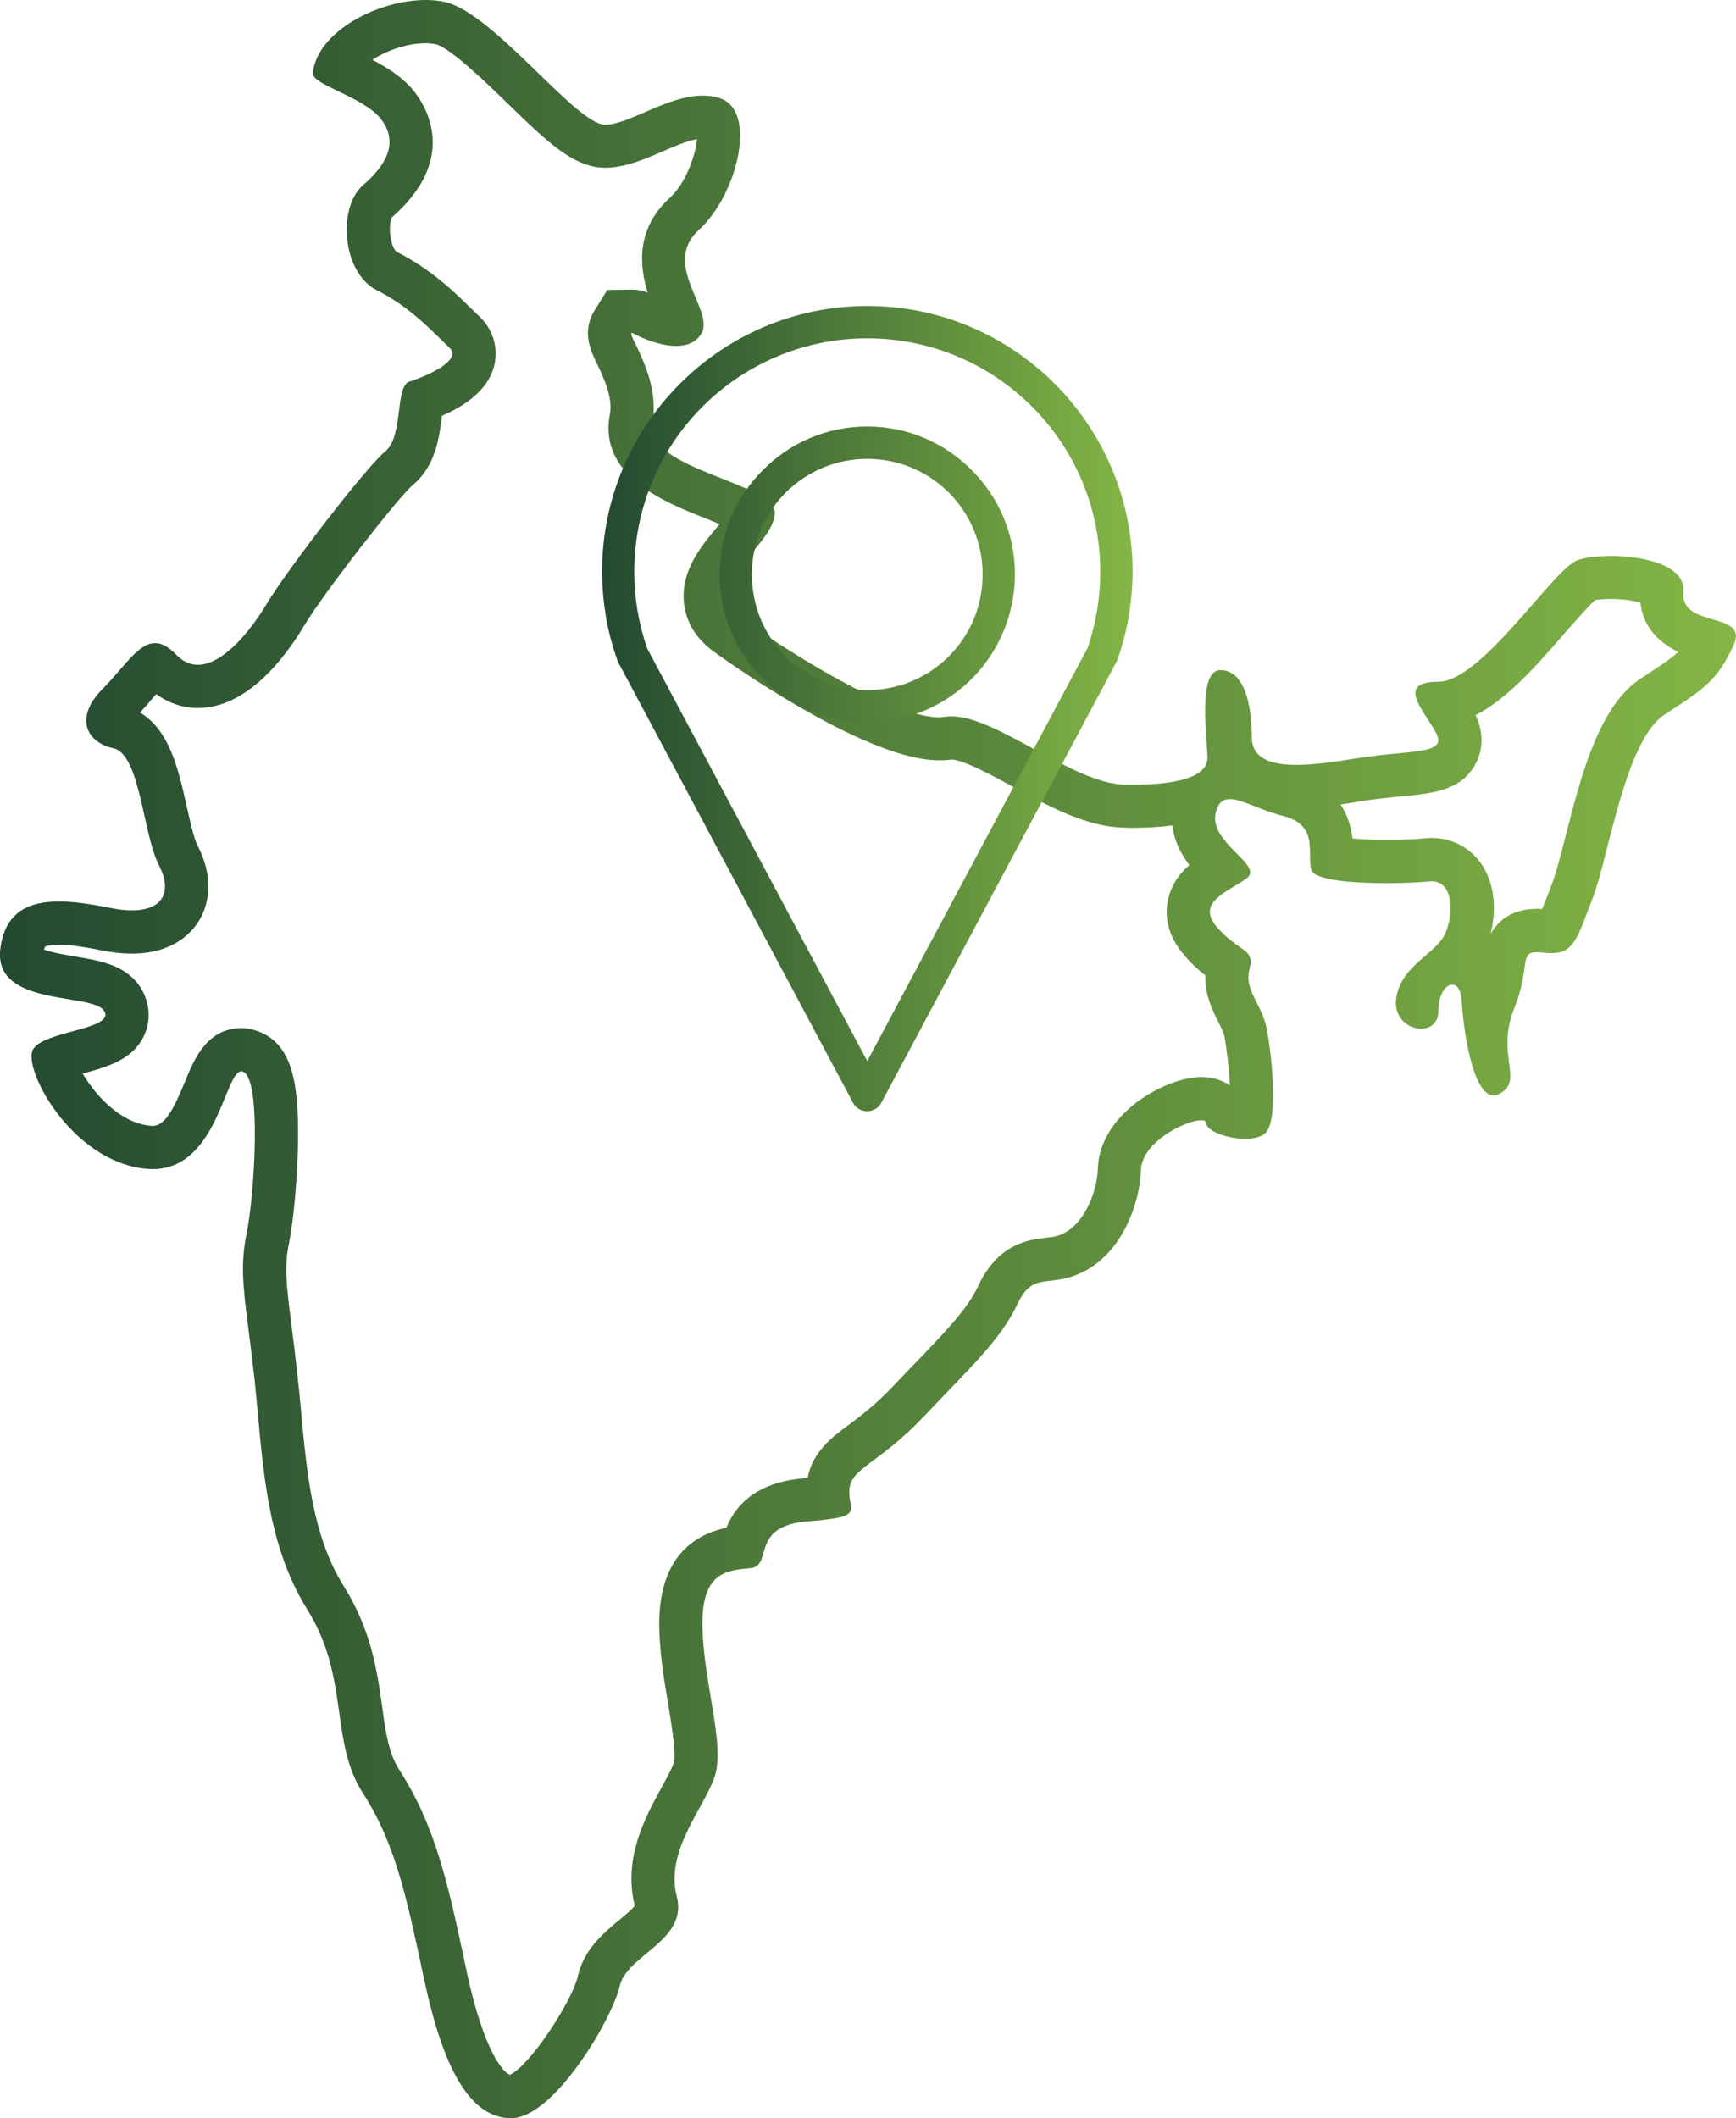 <?xml version="1.0" encoding="utf-8"?>
<!-- Generator: Adobe Illustrator 16.0.2, SVG Export Plug-In . SVG Version: 6.00 Build 0)  -->
<!DOCTYPE svg PUBLIC "-//W3C//DTD SVG 1.1//EN" "http://www.w3.org/Graphics/SVG/1.1/DTD/svg11.dtd">
<svg version="1.1" id="Layer_1" xmlns="http://www.w3.org/2000/svg" xmlns:xlink="http://www.w3.org/1999/xlink" x="0px" y="0px"
	 width="52.472px" height="64px" viewBox="161.327 163.135 52.472 64" enable-background="new 161.327 163.135 52.472 64"
	 xml:space="preserve">
<g>
	<g>
		<linearGradient id="SVGID_1_" gradientUnits="userSpaceOnUse" x1="161.327" y1="195.135" x2="213.799" y2="195.135">
			<stop  offset="0" style="stop-color:#234930"/>
			<stop  offset="1" style="stop-color:#83B645"/>
		</linearGradient>
		<path fill="url(#SVGID_1_)" d="M174.194,163.135c-1.447,0-3.286,0.96-3.411,2.21c-0.035,0.352,1.516,0.704,2.048,1.375
			c0.528,0.671,0.245,1.341-0.533,2.012c-0.772,0.67-0.636,2.647,0.426,3.176c1.056,0.528,1.759,1.341,2.185,1.728
			c0.42,0.392-0.738,0.886-1.197,1.023c-0.46,0.142-0.176,1.658-0.744,2.119c-0.563,0.46-2.958,3.563-3.594,4.625
			c-0.488,0.813-1.311,1.818-2.066,1.818c-0.227,0-0.448-0.092-0.652-0.301c-0.239-0.25-0.443-0.353-0.642-0.353
			c-0.516,0-0.937,0.733-1.578,1.375c-0.88,0.88-0.494,1.625,0.318,1.801s0.885,2.573,1.374,3.528
			c0.415,0.795,0.136,1.37-0.812,1.37c-0.187,0-0.397-0.018-0.63-0.069c-0.523-0.102-1.073-0.199-1.579-0.199
			c-0.897,0-1.635,0.307-1.771,1.438c-0.209,1.761,2.788,1.307,3.139,1.868c0.353,0.563-1.833,0.598-2.151,1.166
			c-0.318,0.562,1.13,3.353,3.383,3.602c0.08,0.006,0.159,0.012,0.233,0.012c1.97,0,2.174-2.954,2.685-2.954
			c0.011,0,0.028,0.005,0.045,0.011c0.573,0.211,0.351,3.744,0.102,4.938c-0.244,1.198,0,2.085,0.25,4.375
			c0.244,2.295,0.284,4.835,1.584,6.921c1.305,2.085,0.67,3.988,1.697,5.573c1.021,1.592,1.34,3.284,1.867,5.722
			c0.528,2.432,1.306,4.091,2.606,4.091c1.305,0,3.07-3.033,3.28-3.988c0.209-0.949,2.078-1.375,1.726-2.716s0.778-2.613,1.13-3.568
			c0.352-0.948-0.284-2.711-0.352-4.477c-0.068-1.768,0.738-1.802,1.448-1.87c0.704-0.068-0.04-1.272,1.726-1.414
			c1.759-0.138,1.232-0.284,1.265-0.95c0.04-0.67,0.886-0.777,2.259-2.227c1.374-1.449,2.327-2.324,2.821-3.387
			c0.494-1.056,0.987-0.426,2.078-1.022c1.096-0.602,1.623-2.012,1.657-3.033c0.028-0.848,1.362-1.501,1.821-1.501
			c0.097,0,0.154,0.028,0.154,0.091c0,0.233,0.642,0.472,1.174,0.472c0.262,0,0.494-0.057,0.625-0.188
			c0.387-0.426,0.176-2.335,0.034-3.108c-0.143-0.777-0.704-1.198-0.528-1.835c0.177-0.637-0.317-0.494-0.987-1.272
			c-0.67-0.772,0.42-1.091,0.914-1.482c0.494-0.387-1.13-1.058-0.954-1.938c0.068-0.33,0.216-0.443,0.432-0.443
			c0.363,0,0.926,0.335,1.618,0.511c1.09,0.284,0.703,1.131,0.846,1.625c0.091,0.318,1.271,0.404,2.275,0.404
			c0.546,0,1.045-0.028,1.284-0.052c0.027-0.006,0.051-0.006,0.073-0.006c0.602,0,0.692,0.807,0.454,1.488
			c-0.244,0.705-1.34,0.989-1.517,2.018c-0.102,0.607,0.353,0.949,0.75,0.949c0.278,0,0.522-0.171,0.522-0.535
			c0-0.511,0.221-0.795,0.42-0.795c0.142,0,0.267,0.153,0.284,0.478c0.033,0.722,0.306,2.869,0.965,2.869
			c0.051,0,0.108-0.017,0.164-0.045c0.778-0.387-0.107-1.165,0.454-2.574c0.511-1.268,0.136-1.71,0.692-1.71
			c0.063,0,0.137,0.005,0.228,0.017c0.079,0.006,0.153,0.011,0.221,0.011c0.676,0,0.778-0.482,1.227-1.636
			c0.494-1.272,0.987-4.801,2.186-5.574c1.197-0.778,1.583-1.023,2.077-2.085c0.494-1.057-1.617-0.495-1.515-1.62
			c0.073-0.801-1.187-1.085-2.197-1.085c-0.42,0-0.795,0.052-1.01,0.131c-0.738,0.284-2.891,3.67-4.201,3.67
			c-1.312,0-0.415,0.881-0.063,1.551c0.353,0.67-0.778,0.494-2.504,0.778c-0.646,0.108-1.242,0.182-1.73,0.182
			c-0.812,0-1.34-0.216-1.34-0.852c0-1.023-0.244-2.012-0.947-2.012c-0.704,0-0.393,2.08-0.393,2.648
			c0,0.528-0.754,0.813-2.23,0.813c-0.091,0-0.176,0-0.272,0c-1.584-0.035-3.838-2.063-5.233-2.063
			c-0.068,0-0.131,0.005-0.193,0.011c-0.062,0.012-0.119,0.018-0.188,0.018c-1.493,0-4.904-2.205-6.05-3.051
			c-1.204-0.882,0.982-2.08,1.089-3.068c0.103-0.989-3.984-1.341-3.701-2.79c0.262-1.353-0.794-2.704-0.618-2.704
			c0.011,0,0.028,0.011,0.057,0.022c0.233,0.131,0.795,0.37,1.283,0.37c0.312,0,0.596-0.097,0.76-0.37
			c0.42-0.705-1.237-2.08-0.073-3.137c1.164-1.062,1.799-3.636,0.602-3.988c-0.159-0.051-0.324-0.068-0.488-0.068
			c-1.061,0-2.168,0.847-2.929,0.88c-0.005,0-0.011,0-0.016,0c-0.892,0-3.378-3.392-4.854-3.71
			C174.586,163.152,174.393,163.135,174.194,163.135z M210.012,181.232c0.397,0,0.704,0.056,0.897,0.113
			c0.073,0.648,0.453,1.147,1.141,1.489c-0.222,0.21-0.539,0.415-1.113,0.79c-1.276,0.824-1.815,2.927-2.292,4.785
			c-0.148,0.573-0.284,1.113-0.403,1.414l-0.137,0.364c-0.052,0.136-0.114,0.284-0.165,0.415c-0.051-0.007-0.102-0.007-0.153-0.007
			c-0.488,0-1.061,0.148-1.407,0.762c0.205-0.807,0.097-1.591-0.296-2.143c-0.34-0.482-0.885-0.761-1.48-0.761
			c-0.074,0-0.142,0.006-0.217,0.012c-0.164,0.017-0.601,0.045-1.146,0.045c-0.442,0-0.783-0.018-1.032-0.04
			c-0.04-0.307-0.131-0.682-0.363-1.028c0.182-0.028,0.386-0.056,0.596-0.096c0.46-0.074,0.875-0.113,1.243-0.148
			c0.971-0.096,1.806-0.176,2.242-0.983c0.142-0.262,0.324-0.795,0-1.472c0.959-0.488,1.856-1.511,2.725-2.512
			c0.295-0.334,0.687-0.783,0.885-0.965C209.625,181.254,209.791,181.232,210.012,181.232 M174.194,164.442
			c0.113,0,0.216,0.012,0.301,0.028c0.437,0.103,1.572,1.204,2.179,1.795c1.204,1.166,1.998,1.938,2.947,1.938h0.062
			c0.584-0.023,1.136-0.262,1.664-0.489c0.351-0.154,0.743-0.323,1.044-0.375c-0.034,0.478-0.335,1.33-0.812,1.767
			c-1.045,0.949-0.92,2.08-0.676,2.87c-0.159-0.057-0.317-0.091-0.477-0.091l-0.744,0.011l-0.38,0.614
			c-0.403,0.643-0.113,1.233,0.057,1.591c0.176,0.364,0.505,1.034,0.403,1.546c-0.363,1.864,1.668,2.671,2.884,3.147
			c0.13,0.052,0.283,0.115,0.431,0.177c-0.018,0.022-0.035,0.039-0.051,0.062c-0.511,0.608-1.141,1.364-1.022,2.348
			c0.045,0.391,0.239,0.959,0.875,1.426c0.045,0.034,4.519,3.301,6.828,3.301c0.131,0,0.262-0.006,0.381-0.023
			c0.353,0,1.26,0.495,1.861,0.824c1.091,0.596,2.22,1.21,3.344,1.233c0.103,0.006,0.205,0.006,0.301,0.006
			c0.437,0,0.829-0.028,1.169-0.074c0.051,0.478,0.272,0.875,0.512,1.199c-0.307,0.267-0.579,0.631-0.659,1.137
			c-0.068,0.38-0.028,0.971,0.506,1.585c0.227,0.272,0.448,0.466,0.635,0.607c-0.016,0.597,0.222,1.068,0.393,1.409
			c0.096,0.188,0.17,0.336,0.193,0.467c0.079,0.46,0.136,1.011,0.158,1.454c-0.232-0.159-0.522-0.256-0.863-0.256
			c-1.038,0-3.064,1.073-3.128,2.762c-0.022,0.698-0.391,1.613-0.98,1.932c-0.217,0.124-0.364,0.142-0.597,0.164
			c-0.499,0.058-1.436,0.165-2.038,1.455c-0.317,0.688-0.999,1.392-1.935,2.364c-0.205,0.209-0.421,0.438-0.647,0.676
			c-0.54,0.567-0.982,0.892-1.334,1.158c-0.494,0.364-1.09,0.807-1.243,1.608c-0.035,0-0.068,0.006-0.103,0.006
			c-1.562,0.125-2.118,0.926-2.35,1.494c-0.852,0.183-2.117,0.789-2.026,3.143c0.028,0.789,0.159,1.551,0.272,2.221
			c0.096,0.598,0.25,1.501,0.159,1.757c-0.063,0.176-0.205,0.431-0.352,0.704c-0.5,0.908-1.181,2.147-0.824,3.597
			c-0.09,0.118-0.317,0.307-0.464,0.426c-0.483,0.403-1.08,0.897-1.261,1.722c-0.159,0.699-1.413,2.665-2.048,2.96
			c-0.216-0.079-0.784-0.728-1.294-3.063l-0.096-0.46c-0.483-2.239-0.863-4-1.947-5.682c-0.33-0.506-0.415-1.131-0.523-1.909
			c-0.142-1.035-0.323-2.318-1.163-3.653c-0.943-1.506-1.118-3.427-1.289-5.29c-0.034-0.363-0.068-0.722-0.108-1.074
			c-0.063-0.584-0.125-1.085-0.182-1.517c-0.159-1.262-0.216-1.796-0.079-2.454c0.147-0.733,0.26-2,0.277-3.086
			c0.023-1.778-0.17-2.954-1.204-3.341c-0.164-0.062-0.335-0.097-0.504-0.097c-1.05,0-1.442,0.961-1.698,1.592
			c-0.363,0.886-0.625,1.363-0.987,1.363c-0.029,0-0.057,0-0.091-0.006c-0.914-0.097-1.664-0.955-2.027-1.579
			c0.017,0,0.028-0.007,0.04-0.007c0.721-0.198,1.539-0.42,1.856-1.227c0.17-0.443,0.119-0.932-0.136-1.347
			c-0.438-0.693-1.214-0.824-1.97-0.949c-0.261-0.045-0.709-0.119-0.954-0.21c0.012-0.052,0.022-0.085,0.022-0.085
			s0.097-0.063,0.426-0.063c0.403,0,0.897,0.091,1.329,0.176c0.313,0.063,0.607,0.091,0.88,0.091c1.231,0,1.799-0.624,2.026-0.994
			c0.227-0.375,0.523-1.176-0.051-2.284c-0.108-0.21-0.227-0.745-0.323-1.181c-0.244-1.085-0.517-2.302-1.413-2.824
			c0.142-0.148,0.272-0.302,0.386-0.438c0.034-0.04,0.068-0.075,0.108-0.12c0.374,0.273,0.8,0.42,1.26,0.42
			c1.493,0,2.64-1.54,3.19-2.455c0.602-1.011,2.855-3.897,3.298-4.278c0.698-0.574,0.806-1.443,0.885-2.08
			c0-0.005,0-0.012,0.005-0.018c0.71-0.307,1.414-0.79,1.584-1.545c0.119-0.54-0.056-1.09-0.477-1.477
			c-0.074-0.068-0.153-0.148-0.244-0.233c-0.477-0.471-1.204-1.182-2.237-1.698c-0.181-0.131-0.272-0.813-0.136-1.046
			c2.015-1.761,1.027-3.341,0.675-3.79c-0.34-0.432-0.817-0.727-1.272-0.966C172.985,164.681,173.592,164.442,174.194,164.442"/>
	</g>
</g>
<g>
	<g>
		<linearGradient id="SVGID_2_" gradientUnits="userSpaceOnUse" x1="179.524" y1="184.546" x2="195.558" y2="184.546">
			<stop  offset="0" style="stop-color:#234930"/>
			<stop  offset="1" style="stop-color:#83B645"/>
		</linearGradient>
		<path fill="url(#SVGID_2_)" d="M187.541,195.196l6.657-12.476c0.126-0.364,0.22-0.739,0.285-1.12c0.066-0.386,0.1-0.783,0.1-1.191
			c0-1.948-0.788-3.714-2.061-4.988c-1.278-1.274-3.035-2.063-4.981-2.063c-1.945,0-3.702,0.789-4.981,2.063
			c-1.272,1.274-2.061,3.04-2.061,4.988c0,0.408,0.034,0.806,0.1,1.191c0.065,0.381,0.16,0.756,0.286,1.12L187.541,195.196z
			 M187.541,176.022c1.235,0,2.347,0.502,3.152,1.313c0.81,0.806,1.312,1.921,1.312,3.156c0,0.254-0.022,0.503-0.066,0.75
			c-0.044,0.249-0.105,0.491-0.188,0.728c-0.309,0.883-0.887,1.639-1.636,2.168c-0.729,0.514-1.615,0.817-2.574,0.817
			s-1.846-0.303-2.573-0.817c-0.749-0.529-1.322-1.285-1.631-2.168l-0.006,0.006c-0.083-0.238-0.143-0.48-0.187-0.734
			c-0.044-0.248-0.066-0.497-0.066-0.75c0-1.235,0.501-2.35,1.312-3.156C185.194,176.524,186.306,176.022,187.541,176.022z
			 M190.009,178.02c-0.634-0.629-1.504-1.021-2.468-1.021c-0.964,0-1.834,0.391-2.469,1.021c-0.628,0.634-1.02,1.507-1.02,2.472
			c0,0.204,0.018,0.403,0.05,0.591c0.033,0.193,0.083,0.386,0.143,0.568c0.243,0.69,0.694,1.28,1.278,1.694
			c0.567,0.403,1.262,0.64,2.017,0.64c0.754,0,1.449-0.237,2.017-0.64c0.584-0.414,1.036-1.004,1.278-1.694
			c0.061-0.183,0.109-0.37,0.144-0.568c0.032-0.188,0.049-0.387,0.049-0.591C191.029,179.526,190.637,178.654,190.009,178.02z
			 M195.073,183.134l-7.103,13.314c-0.043,0.089-0.11,0.16-0.204,0.205c-0.231,0.127-0.529,0.038-0.656-0.199l-7.085-13.286
			c-0.016-0.034-0.033-0.061-0.043-0.1c-0.149-0.419-0.265-0.86-0.342-1.308c-0.072-0.447-0.115-0.894-0.115-1.352
			c0-2.218,0.897-4.221,2.353-5.678c1.449-1.451,3.45-2.35,5.664-2.35c2.215,0,4.214,0.899,5.665,2.35
			c1.454,1.457,2.353,3.46,2.353,5.678c0,0.458-0.045,0.905-0.116,1.352c-0.077,0.447-0.192,0.889-0.341,1.308
			C195.095,183.09,195.084,183.113,195.073,183.134z"/>
	</g>
</g>
</svg>
